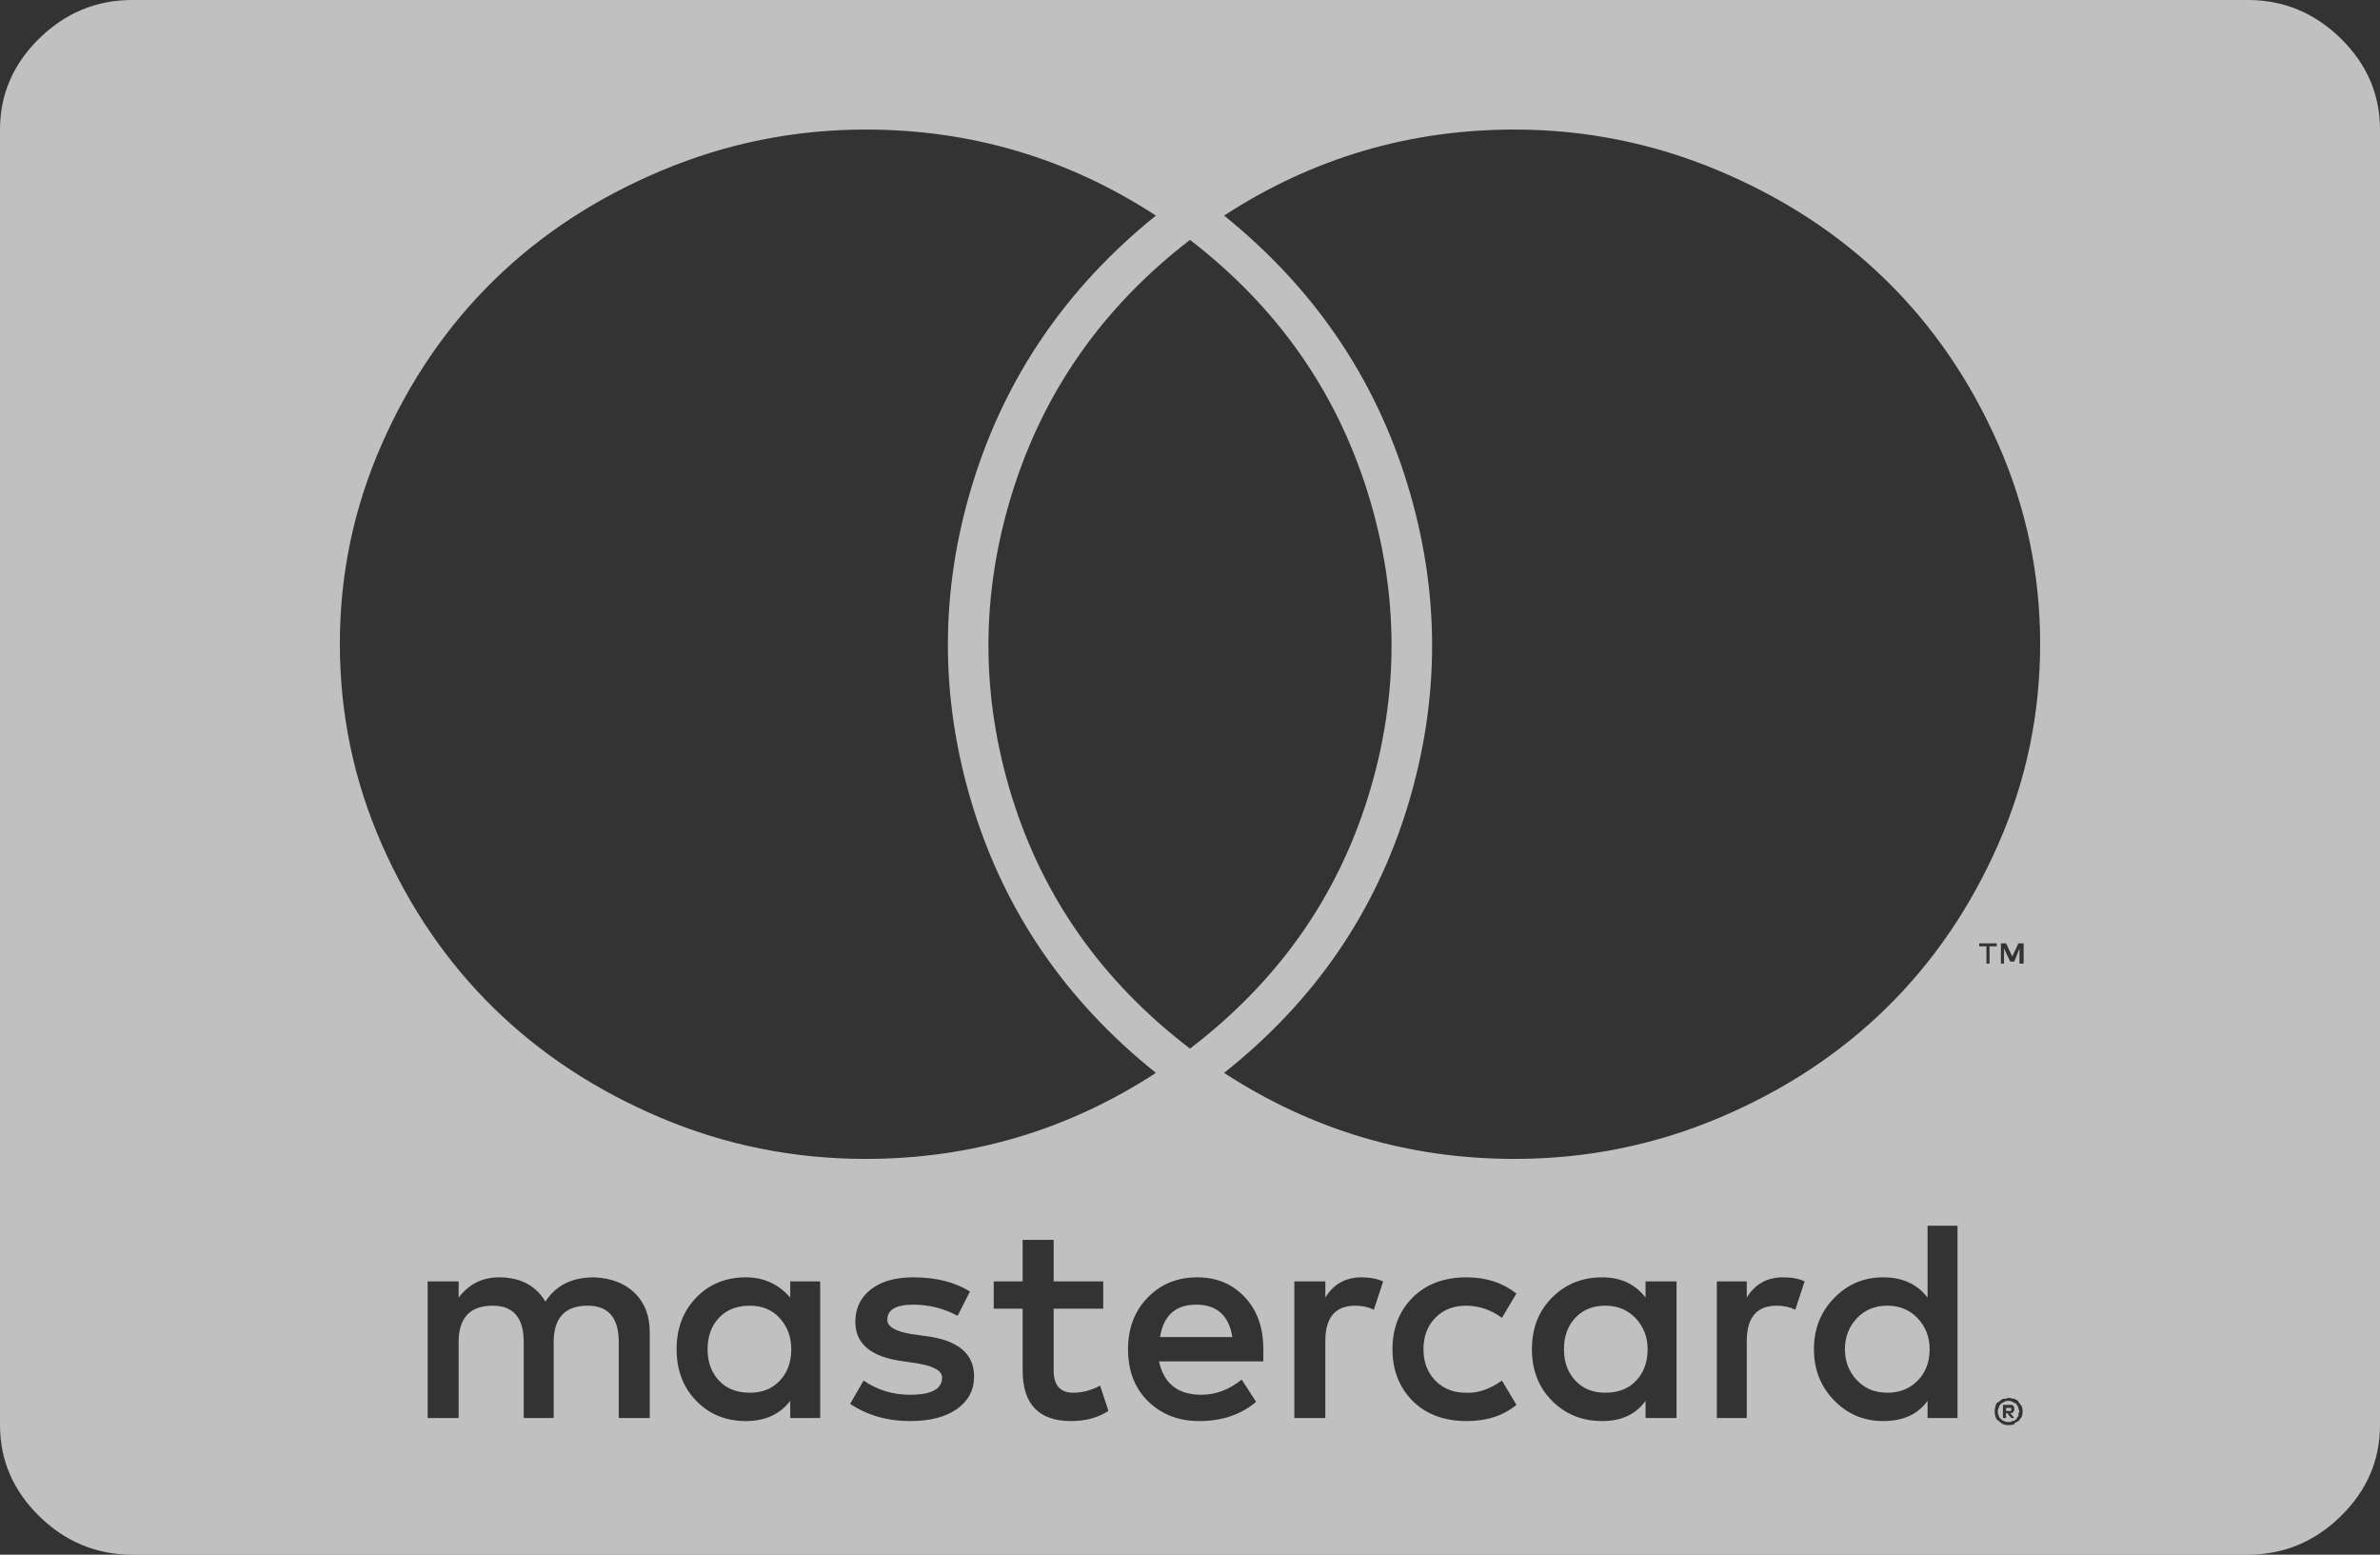 ﻿<?xml version="1.0" encoding="utf-8"?>
<svg version="1.1" xmlns:xlink="http://www.w3.org/1999/xlink" width="98px" height="64px" xmlns="http://www.w3.org/2000/svg">
  <rect width="100%" height="100%" fill="#333333" stroke="none"/>
  <defs>
    <pattern id="BGPattern" patternUnits="userSpaceOnUse" alignment="0 0" imageRepeat="None" />
    <mask fill="white" id="Clip2">
      <path d="M 40.046 19.917  C 41.393 15.528  43.91 11.847  47.596 8.875  C 43.967 6.514  39.983 5.333  35.644 5.333  C 32.723 5.333  29.923 5.896  27.243 7.021  C 24.564 8.146  22.26 9.653  20.332 11.542  C 18.403 13.431  16.865 15.681  15.717 18.292  C 14.568 20.903  13.994 23.639  13.994 26.5  C 13.994 29.389  14.568 32.139  15.717 34.75  C 16.865 37.361  18.403 39.611  20.332 41.5  C 22.26 43.389  24.557 44.896  27.222 46.021  C 29.888 47.146  32.695 47.708  35.644 47.708  C 39.983 47.708  43.967 46.528  47.596 44.167  C 43.882 41.194  41.358 37.507  40.025 33.104  C 38.692 28.701  38.7 24.306  40.046 19.917  Z M 56.316 20.271  C 55.012 16.09  52.573 12.625  49 9.875  C 45.427 12.625  42.988 16.09  41.684 20.271  C 40.38 24.451  40.373 28.625  41.663 32.792  C 42.953 36.958  45.399 40.417  49 43.167  C 52.601 40.417  55.047 36.958  56.337 32.792  C 57.627 28.625  57.62 24.451  56.316 20.271  Z M 62.356 5.333  C 58.017 5.333  54.033 6.514  50.404 8.875  C 54.09 11.847  56.607 15.535  57.954 19.938  C 59.3 24.34  59.308 28.743  57.975 33.146  C 56.642 37.549  54.118 41.222  50.404 44.167  C 54.033 46.528  58.017 47.708  62.356 47.708  C 65.305 47.708  68.112 47.146  70.778 46.021  C 73.443 44.896  75.74 43.389  77.668 41.5  C 79.597 39.611  81.135 37.361  82.283 34.75  C 83.432 32.139  84.006 29.389  84.006 26.5  C 84.006 23.639  83.432 20.903  82.283 18.292  C 81.135 15.681  79.597 13.431  77.668 11.542  C 75.74 9.653  73.436 8.146  70.757 7.021  C 68.077 5.896  65.277 5.333  62.356 5.333  Z M 81.922 39.667  L 81.922 38.958  L 82.22 38.958  L 82.22 38.833  L 81.497 38.833  L 81.497 38.958  L 81.794 38.958  L 81.794 39.667  L 81.922 39.667  Z M 83.155 39.042  L 83.155 39.667  L 83.326 39.667  L 83.326 38.833  L 83.113 38.833  L 82.858 39.375  L 82.602 38.833  L 82.39 38.833  L 82.39 39.667  L 82.517 39.667  L 82.517 39.042  L 82.773 39.583  L 82.943 39.583  L 83.155 39.042  Z M 82.815 57.958  L 82.815 58  L 82.815 58.083  L 82.73 58.083  L 82.602 58.083  L 82.602 57.958  L 82.73 57.958  L 82.815 57.958  Z M 82.645 58.167  L 82.815 58.375  L 82.943 58.375  L 82.773 58.167  L 82.858 58.167  L 82.9 58.125  C 82.929 58.097  82.943 58.056  82.943 58  C 82.943 57.944  82.929 57.903  82.9 57.875  L 82.858 57.833  L 82.73 57.833  L 82.475 57.833  L 82.475 58.375  L 82.602 58.375  L 82.602 58.167  L 82.645 58.167  Z M 29.604 56.833  C 29.292 56.5  29.136 56.069  29.136 55.542  C 29.136 55.014  29.292 54.583  29.604 54.25  C 29.916 53.917  30.341 53.75  30.88 53.75  C 31.391 53.75  31.802 53.924  32.114 54.271  C 32.426 54.618  32.582 55.042  32.582 55.542  C 32.582 56.069  32.426 56.5  32.114 56.833  C 31.802 57.167  31.391 57.333  30.88 57.333  C 30.341 57.333  29.916 57.167  29.604 56.833  Z M 47.766 55.042  C 47.908 54.153  48.405 53.708  49.255 53.708  C 50.106 53.708  50.602 54.153  50.744 55.042  L 47.766 55.042  Z M 64.865 56.833  C 64.554 56.5  64.398 56.069  64.398 55.542  C 64.398 55.014  64.554 54.583  64.865 54.25  C 65.177 53.917  65.589 53.75  66.099 53.75  C 66.609 53.75  67.028 53.924  67.354 54.271  C 67.68 54.618  67.843 55.042  67.843 55.542  C 67.843 56.069  67.687 56.5  67.375 56.833  C 67.063 57.167  66.638 57.333  66.099 57.333  C 65.589 57.333  65.177 57.167  64.865 56.833  Z M 76.456 56.812  C 76.13 56.465  75.967 56.042  75.967 55.542  C 75.967 55.042  76.13 54.618  76.456 54.271  C 76.782 53.924  77.201 53.75  77.711 53.75  C 78.221 53.75  78.64 53.924  78.966 54.271  C 79.292 54.618  79.455 55.042  79.455 55.542  C 79.455 56.069  79.292 56.5  78.966 56.833  C 78.64 57.167  78.221 57.333  77.711 57.333  C 77.201 57.333  76.782 57.16  76.456 56.812  Z M 82.858 58.5  C 82.829 58.528  82.773 58.542  82.688 58.542  C 82.631 58.542  82.574 58.528  82.517 58.5  C 82.489 58.5  82.446 58.472  82.39 58.417  C 82.333 58.361  82.305 58.319  82.305 58.292  C 82.276 58.236  82.262 58.181  82.262 58.125  C 82.262 58.042  82.276 57.986  82.305 57.958  C 82.305 57.903  82.333 57.847  82.39 57.792  L 82.432 57.75  C 82.489 57.75  82.517 57.736  82.517 57.708  C 82.574 57.681  82.631 57.667  82.688 57.667  C 82.773 57.667  82.829 57.681  82.858 57.708  L 83.028 57.792  L 83.113 57.958  L 83.113 58  C 83.141 58.056  83.155 58.097  83.155 58.125  L 83.113 58.167  L 83.113 58.292  C 83.113 58.292  83.099 58.306  83.07 58.333  L 83.028 58.417  C 82.971 58.472  82.914 58.5  82.858 58.5  Z M 25.478 55.25  L 25.478 58.375  L 26.754 58.375  L 26.754 54.833  C 26.754 54.167  26.549 53.632  26.138 53.229  C 25.726 52.826  25.166 52.611  24.457 52.583  C 23.55 52.583  22.884 52.917  22.458 53.583  C 22.061 52.917  21.423 52.583  20.544 52.583  C 19.864 52.583  19.311 52.861  18.885 53.417  L 18.885 52.75  L 17.609 52.75  L 17.609 58.375  L 18.885 58.375  L 18.885 55.25  C 18.885 54.25  19.353 53.75  20.289 53.75  C 21.14 53.75  21.565 54.25  21.565 55.25  L 21.565 58.375  L 22.799 58.375  L 22.799 55.25  C 22.799 54.25  23.266 53.75  24.202 53.75  C 25.053 53.75  25.478 54.25  25.478 55.25  Z M 32.539 57.667  L 32.539 58.375  L 33.773 58.375  L 33.773 55.542  L 33.773 52.75  L 32.539 52.75  L 32.539 53.417  C 32.057 52.861  31.447 52.583  30.71 52.583  C 29.888 52.583  29.207 52.861  28.668 53.417  C 28.13 53.972  27.86 54.681  27.86 55.542  C 27.86 56.403  28.13 57.111  28.668 57.667  C 29.207 58.222  29.888 58.5  30.71 58.5  C 31.504 58.5  32.114 58.222  32.539 57.667  Z M 39.408 58  C 39.876 57.667  40.11 57.222  40.11 56.667  C 40.11 55.722  39.444 55.167  38.111 55  L 37.516 54.917  C 36.863 54.806  36.537 54.611  36.537 54.333  C 36.537 53.917  36.892 53.708  37.601 53.708  C 38.253 53.708  38.863 53.861  39.43 54.167  L 39.94 53.167  C 39.316 52.778  38.536 52.583  37.601 52.583  C 36.863 52.583  36.282 52.75  35.857 53.083  C 35.431 53.417  35.219 53.861  35.219 54.417  C 35.219 55.333  35.885 55.875  37.218 56.042  L 37.771 56.125  C 38.451 56.236  38.792 56.431  38.792 56.708  C 38.792 57.181  38.352 57.417  37.473 57.417  C 36.764 57.417  36.126 57.222  35.559 56.833  L 35.006 57.792  C 35.715 58.264  36.537 58.5  37.473 58.5  C 38.295 58.5  38.941 58.333  39.408 58  Z M 44.109 58.5  C 44.704 58.5  45.214 58.361  45.64 58.083  L 45.299 57.042  C 44.931 57.236  44.562 57.333  44.194 57.333  C 43.655 57.333  43.385 57.028  43.385 56.417  L 43.385 53.875  L 45.427 53.875  L 45.427 52.75  L 43.385 52.75  L 43.385 51.042  L 42.109 51.042  L 42.109 52.75  L 40.918 52.75  L 40.918 53.875  L 42.109 53.875  L 42.109 56.417  C 42.109 57.806  42.776 58.5  44.109 58.5  Z M 51.254 53.396  C 50.744 52.854  50.092 52.583  49.298 52.583  C 48.475 52.583  47.795 52.861  47.256 53.417  C 46.717 53.972  46.448 54.681  46.448 55.542  C 46.448 56.431  46.724 57.146  47.277 57.688  C 47.83 58.229  48.532 58.5  49.383 58.5  C 50.319 58.5  51.098 58.236  51.722 57.708  L 51.127 56.792  C 50.616 57.208  50.063 57.417  49.468 57.417  C 48.504 57.417  47.922 56.958  47.724 56.042  L 52.02 56.042  L 52.02 55.542  C 52.02 54.653  51.765 53.938  51.254 53.396  Z M 56.954 52.75  C 56.699 52.639  56.401 52.583  56.061 52.583  C 55.409 52.583  54.912 52.861  54.572 53.417  L 54.572 52.75  L 53.296 52.75  L 53.296 58.375  L 54.572 58.375  L 54.572 55.208  C 54.572 54.236  54.983 53.75  55.806 53.75  C 56.089 53.75  56.344 53.806  56.571 53.917  L 56.954 52.75  Z M 58.166 53.417  C 57.613 53.972  57.337 54.681  57.337 55.542  C 57.337 56.403  57.613 57.111  58.166 57.667  C 58.719 58.222  59.464 58.5  60.399 58.5  C 61.222 58.5  61.902 58.278  62.441 57.833  L 61.845 56.833  C 61.335 57.194  60.839 57.361  60.357 57.333  C 59.846 57.333  59.428 57.167  59.102 56.833  C 58.776 56.5  58.613 56.069  58.613 55.542  C 58.613 55.014  58.776 54.583  59.102 54.25  C 59.428 53.917  59.846 53.75  60.357 53.75  C 60.896 53.75  61.392 53.917  61.845 54.25  L 62.441 53.25  C 61.874 52.806  61.193 52.583  60.399 52.583  C 59.464 52.583  58.719 52.861  58.166 53.417  Z M 67.758 57.667  L 67.758 58.375  L 69.034 58.375  L 69.034 55.542  L 69.034 52.75  L 67.758 52.75  L 67.758 53.417  C 67.332 52.861  66.737 52.583  65.971 52.583  C 65.149 52.583  64.461 52.861  63.908 53.417  C 63.355 53.972  63.079 54.681  63.079 55.542  C 63.079 56.403  63.355 57.111  63.908 57.667  C 64.461 58.222  65.149 58.5  65.971 58.5  C 66.765 58.5  67.361 58.222  67.758 57.667  Z M 74.308 52.75  C 74.081 52.639  73.784 52.583  73.415 52.583  C 72.763 52.583  72.266 52.861  71.926 53.417  L 71.926 52.75  L 70.693 52.75  L 70.693 58.375  L 71.926 58.375  L 71.926 55.208  C 71.926 54.236  72.337 53.75  73.16 53.75  C 73.443 53.75  73.698 53.806  73.925 53.917  L 74.308 52.75  Z M 79.37 57.667  L 79.37 58.375  L 80.603 58.375  L 80.603 55.542  L 80.603 50.458  L 79.37 50.458  L 79.37 53.417  C 78.944 52.861  78.335 52.583  77.541 52.583  C 76.747 52.583  76.073 52.868  75.52 53.438  C 74.967 54.007  74.691 54.708  74.691 55.542  C 74.691 56.375  74.967 57.076  75.52 57.646  C 76.073 58.215  76.747 58.5  77.541 58.5  C 78.363 58.5  78.973 58.222  79.37 57.667  Z M 82.815 57.562  C 82.758 57.549  82.716 57.542  82.688 57.542  L 82.602 57.583  L 82.475 57.583  C 82.418 57.611  82.361 57.653  82.305 57.708  C 82.22 57.736  82.177 57.792  82.177 57.875  C 82.149 57.931  82.135 58.014  82.135 58.125  C 82.135 58.208  82.149 58.278  82.177 58.333  C 82.177 58.389  82.22 58.444  82.305 58.5  C 82.361 58.556  82.418 58.597  82.475 58.625  C 82.532 58.653  82.602 58.667  82.688 58.667  C 82.801 58.667  82.886 58.653  82.943 58.625  C 82.943 58.597  82.971 58.569  83.028 58.542  L 83.113 58.5  C 83.141 58.472  83.184 58.417  83.24 58.333  C 83.269 58.278  83.283 58.208  83.283 58.125  C 83.283 58.014  83.269 57.931  83.24 57.875  C 83.212 57.847  83.17 57.792  83.113 57.708  C 83.113 57.681  83.084 57.653  83.028 57.625  L 82.943 57.583  C 82.914 57.583  82.872 57.576  82.815 57.562  Z M 96.384 1.583  C 97.461 2.639  98 3.889  98 5.333  L 98 58.667  C 98 60.111  97.461 61.361  96.384 62.417  C 95.306 63.472  94.03 64  92.556 64  L 5.444 64  C 3.97 64  2.694 63.472  1.616 62.417  C 0.539 61.361  0 60.111  0 58.667  L 0 5.333  C 0 3.889  0.539 2.639  1.616 1.583  C 2.694 0.528  3.97 0  5.444 0  L 92.556 0  C 94.03 0  95.306 0.528  96.384 1.583  Z " fill-rule="evenodd" />
    </mask>
  </defs>
  <g transform="matrix(1 0 0 1 -796 -2325 )">
    <path d="M 40.046 19.917  C 41.393 15.528  43.91 11.847  47.596 8.875  C 43.967 6.514  39.983 5.333  35.644 5.333  C 32.723 5.333  29.923 5.896  27.243 7.021  C 24.564 8.146  22.26 9.653  20.332 11.542  C 18.403 13.431  16.865 15.681  15.717 18.292  C 14.568 20.903  13.994 23.639  13.994 26.5  C 13.994 29.389  14.568 32.139  15.717 34.75  C 16.865 37.361  18.403 39.611  20.332 41.5  C 22.26 43.389  24.557 44.896  27.222 46.021  C 29.888 47.146  32.695 47.708  35.644 47.708  C 39.983 47.708  43.967 46.528  47.596 44.167  C 43.882 41.194  41.358 37.507  40.025 33.104  C 38.692 28.701  38.7 24.306  40.046 19.917  Z M 56.316 20.271  C 55.012 16.09  52.573 12.625  49 9.875  C 45.427 12.625  42.988 16.09  41.684 20.271  C 40.38 24.451  40.373 28.625  41.663 32.792  C 42.953 36.958  45.399 40.417  49 43.167  C 52.601 40.417  55.047 36.958  56.337 32.792  C 57.627 28.625  57.62 24.451  56.316 20.271  Z M 62.356 5.333  C 58.017 5.333  54.033 6.514  50.404 8.875  C 54.09 11.847  56.607 15.535  57.954 19.938  C 59.3 24.34  59.308 28.743  57.975 33.146  C 56.642 37.549  54.118 41.222  50.404 44.167  C 54.033 46.528  58.017 47.708  62.356 47.708  C 65.305 47.708  68.112 47.146  70.778 46.021  C 73.443 44.896  75.74 43.389  77.668 41.5  C 79.597 39.611  81.135 37.361  82.283 34.75  C 83.432 32.139  84.006 29.389  84.006 26.5  C 84.006 23.639  83.432 20.903  82.283 18.292  C 81.135 15.681  79.597 13.431  77.668 11.542  C 75.74 9.653  73.436 8.146  70.757 7.021  C 68.077 5.896  65.277 5.333  62.356 5.333  Z M 81.922 39.667  L 81.922 38.958  L 82.22 38.958  L 82.22 38.833  L 81.497 38.833  L 81.497 38.958  L 81.794 38.958  L 81.794 39.667  L 81.922 39.667  Z M 83.155 39.042  L 83.155 39.667  L 83.326 39.667  L 83.326 38.833  L 83.113 38.833  L 82.858 39.375  L 82.602 38.833  L 82.39 38.833  L 82.39 39.667  L 82.517 39.667  L 82.517 39.042  L 82.773 39.583  L 82.943 39.583  L 83.155 39.042  Z M 82.815 57.958  L 82.815 58  L 82.815 58.083  L 82.73 58.083  L 82.602 58.083  L 82.602 57.958  L 82.73 57.958  L 82.815 57.958  Z M 82.645 58.167  L 82.815 58.375  L 82.943 58.375  L 82.773 58.167  L 82.858 58.167  L 82.9 58.125  C 82.929 58.097  82.943 58.056  82.943 58  C 82.943 57.944  82.929 57.903  82.9 57.875  L 82.858 57.833  L 82.73 57.833  L 82.475 57.833  L 82.475 58.375  L 82.602 58.375  L 82.602 58.167  L 82.645 58.167  Z M 29.604 56.833  C 29.292 56.5  29.136 56.069  29.136 55.542  C 29.136 55.014  29.292 54.583  29.604 54.25  C 29.916 53.917  30.341 53.75  30.88 53.75  C 31.391 53.75  31.802 53.924  32.114 54.271  C 32.426 54.618  32.582 55.042  32.582 55.542  C 32.582 56.069  32.426 56.5  32.114 56.833  C 31.802 57.167  31.391 57.333  30.88 57.333  C 30.341 57.333  29.916 57.167  29.604 56.833  Z M 47.766 55.042  C 47.908 54.153  48.405 53.708  49.255 53.708  C 50.106 53.708  50.602 54.153  50.744 55.042  L 47.766 55.042  Z M 64.865 56.833  C 64.554 56.5  64.398 56.069  64.398 55.542  C 64.398 55.014  64.554 54.583  64.865 54.25  C 65.177 53.917  65.589 53.75  66.099 53.75  C 66.609 53.75  67.028 53.924  67.354 54.271  C 67.68 54.618  67.843 55.042  67.843 55.542  C 67.843 56.069  67.687 56.5  67.375 56.833  C 67.063 57.167  66.638 57.333  66.099 57.333  C 65.589 57.333  65.177 57.167  64.865 56.833  Z M 76.456 56.812  C 76.13 56.465  75.967 56.042  75.967 55.542  C 75.967 55.042  76.13 54.618  76.456 54.271  C 76.782 53.924  77.201 53.75  77.711 53.75  C 78.221 53.75  78.64 53.924  78.966 54.271  C 79.292 54.618  79.455 55.042  79.455 55.542  C 79.455 56.069  79.292 56.5  78.966 56.833  C 78.64 57.167  78.221 57.333  77.711 57.333  C 77.201 57.333  76.782 57.16  76.456 56.812  Z M 82.858 58.5  C 82.829 58.528  82.773 58.542  82.688 58.542  C 82.631 58.542  82.574 58.528  82.517 58.5  C 82.489 58.5  82.446 58.472  82.39 58.417  C 82.333 58.361  82.305 58.319  82.305 58.292  C 82.276 58.236  82.262 58.181  82.262 58.125  C 82.262 58.042  82.276 57.986  82.305 57.958  C 82.305 57.903  82.333 57.847  82.39 57.792  L 82.432 57.75  C 82.489 57.75  82.517 57.736  82.517 57.708  C 82.574 57.681  82.631 57.667  82.688 57.667  C 82.773 57.667  82.829 57.681  82.858 57.708  L 83.028 57.792  L 83.113 57.958  L 83.113 58  C 83.141 58.056  83.155 58.097  83.155 58.125  L 83.113 58.167  L 83.113 58.292  C 83.113 58.292  83.099 58.306  83.07 58.333  L 83.028 58.417  C 82.971 58.472  82.914 58.5  82.858 58.5  Z M 25.478 55.25  L 25.478 58.375  L 26.754 58.375  L 26.754 54.833  C 26.754 54.167  26.549 53.632  26.138 53.229  C 25.726 52.826  25.166 52.611  24.457 52.583  C 23.55 52.583  22.884 52.917  22.458 53.583  C 22.061 52.917  21.423 52.583  20.544 52.583  C 19.864 52.583  19.311 52.861  18.885 53.417  L 18.885 52.75  L 17.609 52.75  L 17.609 58.375  L 18.885 58.375  L 18.885 55.25  C 18.885 54.25  19.353 53.75  20.289 53.75  C 21.14 53.75  21.565 54.25  21.565 55.25  L 21.565 58.375  L 22.799 58.375  L 22.799 55.25  C 22.799 54.25  23.266 53.75  24.202 53.75  C 25.053 53.75  25.478 54.25  25.478 55.25  Z M 32.539 57.667  L 32.539 58.375  L 33.773 58.375  L 33.773 55.542  L 33.773 52.75  L 32.539 52.75  L 32.539 53.417  C 32.057 52.861  31.447 52.583  30.71 52.583  C 29.888 52.583  29.207 52.861  28.668 53.417  C 28.13 53.972  27.86 54.681  27.86 55.542  C 27.86 56.403  28.13 57.111  28.668 57.667  C 29.207 58.222  29.888 58.5  30.71 58.5  C 31.504 58.5  32.114 58.222  32.539 57.667  Z M 39.408 58  C 39.876 57.667  40.11 57.222  40.11 56.667  C 40.11 55.722  39.444 55.167  38.111 55  L 37.516 54.917  C 36.863 54.806  36.537 54.611  36.537 54.333  C 36.537 53.917  36.892 53.708  37.601 53.708  C 38.253 53.708  38.863 53.861  39.43 54.167  L 39.94 53.167  C 39.316 52.778  38.536 52.583  37.601 52.583  C 36.863 52.583  36.282 52.75  35.857 53.083  C 35.431 53.417  35.219 53.861  35.219 54.417  C 35.219 55.333  35.885 55.875  37.218 56.042  L 37.771 56.125  C 38.451 56.236  38.792 56.431  38.792 56.708  C 38.792 57.181  38.352 57.417  37.473 57.417  C 36.764 57.417  36.126 57.222  35.559 56.833  L 35.006 57.792  C 35.715 58.264  36.537 58.5  37.473 58.5  C 38.295 58.5  38.941 58.333  39.408 58  Z M 44.109 58.5  C 44.704 58.5  45.214 58.361  45.64 58.083  L 45.299 57.042  C 44.931 57.236  44.562 57.333  44.194 57.333  C 43.655 57.333  43.385 57.028  43.385 56.417  L 43.385 53.875  L 45.427 53.875  L 45.427 52.75  L 43.385 52.75  L 43.385 51.042  L 42.109 51.042  L 42.109 52.75  L 40.918 52.75  L 40.918 53.875  L 42.109 53.875  L 42.109 56.417  C 42.109 57.806  42.776 58.5  44.109 58.5  Z M 51.254 53.396  C 50.744 52.854  50.092 52.583  49.298 52.583  C 48.475 52.583  47.795 52.861  47.256 53.417  C 46.717 53.972  46.448 54.681  46.448 55.542  C 46.448 56.431  46.724 57.146  47.277 57.688  C 47.83 58.229  48.532 58.5  49.383 58.5  C 50.319 58.5  51.098 58.236  51.722 57.708  L 51.127 56.792  C 50.616 57.208  50.063 57.417  49.468 57.417  C 48.504 57.417  47.922 56.958  47.724 56.042  L 52.02 56.042  L 52.02 55.542  C 52.02 54.653  51.765 53.938  51.254 53.396  Z M 56.954 52.75  C 56.699 52.639  56.401 52.583  56.061 52.583  C 55.409 52.583  54.912 52.861  54.572 53.417  L 54.572 52.75  L 53.296 52.75  L 53.296 58.375  L 54.572 58.375  L 54.572 55.208  C 54.572 54.236  54.983 53.75  55.806 53.75  C 56.089 53.75  56.344 53.806  56.571 53.917  L 56.954 52.75  Z M 58.166 53.417  C 57.613 53.972  57.337 54.681  57.337 55.542  C 57.337 56.403  57.613 57.111  58.166 57.667  C 58.719 58.222  59.464 58.5  60.399 58.5  C 61.222 58.5  61.902 58.278  62.441 57.833  L 61.845 56.833  C 61.335 57.194  60.839 57.361  60.357 57.333  C 59.846 57.333  59.428 57.167  59.102 56.833  C 58.776 56.5  58.613 56.069  58.613 55.542  C 58.613 55.014  58.776 54.583  59.102 54.25  C 59.428 53.917  59.846 53.75  60.357 53.75  C 60.896 53.75  61.392 53.917  61.845 54.25  L 62.441 53.25  C 61.874 52.806  61.193 52.583  60.399 52.583  C 59.464 52.583  58.719 52.861  58.166 53.417  Z M 67.758 57.667  L 67.758 58.375  L 69.034 58.375  L 69.034 55.542  L 69.034 52.75  L 67.758 52.75  L 67.758 53.417  C 67.332 52.861  66.737 52.583  65.971 52.583  C 65.149 52.583  64.461 52.861  63.908 53.417  C 63.355 53.972  63.079 54.681  63.079 55.542  C 63.079 56.403  63.355 57.111  63.908 57.667  C 64.461 58.222  65.149 58.5  65.971 58.5  C 66.765 58.5  67.361 58.222  67.758 57.667  Z M 74.308 52.75  C 74.081 52.639  73.784 52.583  73.415 52.583  C 72.763 52.583  72.266 52.861  71.926 53.417  L 71.926 52.75  L 70.693 52.75  L 70.693 58.375  L 71.926 58.375  L 71.926 55.208  C 71.926 54.236  72.337 53.75  73.16 53.75  C 73.443 53.75  73.698 53.806  73.925 53.917  L 74.308 52.75  Z M 79.37 57.667  L 79.37 58.375  L 80.603 58.375  L 80.603 55.542  L 80.603 50.458  L 79.37 50.458  L 79.37 53.417  C 78.944 52.861  78.335 52.583  77.541 52.583  C 76.747 52.583  76.073 52.868  75.52 53.438  C 74.967 54.007  74.691 54.708  74.691 55.542  C 74.691 56.375  74.967 57.076  75.52 57.646  C 76.073 58.215  76.747 58.5  77.541 58.5  C 78.363 58.5  78.973 58.222  79.37 57.667  Z M 82.815 57.562  C 82.758 57.549  82.716 57.542  82.688 57.542  L 82.602 57.583  L 82.475 57.583  C 82.418 57.611  82.361 57.653  82.305 57.708  C 82.22 57.736  82.177 57.792  82.177 57.875  C 82.149 57.931  82.135 58.014  82.135 58.125  C 82.135 58.208  82.149 58.278  82.177 58.333  C 82.177 58.389  82.22 58.444  82.305 58.5  C 82.361 58.556  82.418 58.597  82.475 58.625  C 82.532 58.653  82.602 58.667  82.688 58.667  C 82.801 58.667  82.886 58.653  82.943 58.625  C 82.943 58.597  82.971 58.569  83.028 58.542  L 83.113 58.5  C 83.141 58.472  83.184 58.417  83.24 58.333  C 83.269 58.278  83.283 58.208  83.283 58.125  C 83.283 58.014  83.269 57.931  83.24 57.875  C 83.212 57.847  83.17 57.792  83.113 57.708  C 83.113 57.681  83.084 57.653  83.028 57.625  L 82.943 57.583  C 82.914 57.583  82.872 57.576  82.815 57.562  Z M 96.384 1.583  C 97.461 2.639  98 3.889  98 5.333  L 98 58.667  C 98 60.111  97.461 61.361  96.384 62.417  C 95.306 63.472  94.03 64  92.556 64  L 5.444 64  C 3.97 64  2.694 63.472  1.616 62.417  C 0.539 61.361  0 60.111  0 58.667  L 0 5.333  C 0 3.889  0.539 2.639  1.616 1.583  C 2.694 0.528  3.97 0  5.444 0  L 92.556 0  C 94.03 0  95.306 0.528  96.384 1.583  Z " fill-rule="nonzero" fill="rgba(255, 255, 255, 0.69)" stroke="none" transform="matrix(1 0 0 1 796 2325 )" class="fill" />
    <path d="M 40.046 19.917  C 41.393 15.528  43.91 11.847  47.596 8.875  C 43.967 6.514  39.983 5.333  35.644 5.333  C 32.723 5.333  29.923 5.896  27.243 7.021  C 24.564 8.146  22.26 9.653  20.332 11.542  C 18.403 13.431  16.865 15.681  15.717 18.292  C 14.568 20.903  13.994 23.639  13.994 26.5  C 13.994 29.389  14.568 32.139  15.717 34.75  C 16.865 37.361  18.403 39.611  20.332 41.5  C 22.26 43.389  24.557 44.896  27.222 46.021  C 29.888 47.146  32.695 47.708  35.644 47.708  C 39.983 47.708  43.967 46.528  47.596 44.167  C 43.882 41.194  41.358 37.507  40.025 33.104  C 38.692 28.701  38.7 24.306  40.046 19.917  Z " stroke-width="0" stroke-dasharray="0" stroke="rgba(255, 255, 255, 0)" fill="none" transform="matrix(1 0 0 1 796 2325 )" class="stroke" mask="url(#Clip2)" />
    <path d="M 56.316 20.271  C 55.012 16.09  52.573 12.625  49 9.875  C 45.427 12.625  42.988 16.09  41.684 20.271  C 40.38 24.451  40.373 28.625  41.663 32.792  C 42.953 36.958  45.399 40.417  49 43.167  C 52.601 40.417  55.047 36.958  56.337 32.792  C 57.627 28.625  57.62 24.451  56.316 20.271  Z " stroke-width="0" stroke-dasharray="0" stroke="rgba(255, 255, 255, 0)" fill="none" transform="matrix(1 0 0 1 796 2325 )" class="stroke" mask="url(#Clip2)" />
    <path d="M 62.356 5.333  C 58.017 5.333  54.033 6.514  50.404 8.875  C 54.09 11.847  56.607 15.535  57.954 19.938  C 59.3 24.34  59.308 28.743  57.975 33.146  C 56.642 37.549  54.118 41.222  50.404 44.167  C 54.033 46.528  58.017 47.708  62.356 47.708  C 65.305 47.708  68.112 47.146  70.778 46.021  C 73.443 44.896  75.74 43.389  77.668 41.5  C 79.597 39.611  81.135 37.361  82.283 34.75  C 83.432 32.139  84.006 29.389  84.006 26.5  C 84.006 23.639  83.432 20.903  82.283 18.292  C 81.135 15.681  79.597 13.431  77.668 11.542  C 75.74 9.653  73.436 8.146  70.757 7.021  C 68.077 5.896  65.277 5.333  62.356 5.333  Z " stroke-width="0" stroke-dasharray="0" stroke="rgba(255, 255, 255, 0)" fill="none" transform="matrix(1 0 0 1 796 2325 )" class="stroke" mask="url(#Clip2)" />
    <path d="M 81.922 39.667  L 81.922 38.958  L 82.22 38.958  L 82.22 38.833  L 81.497 38.833  L 81.497 38.958  L 81.794 38.958  L 81.794 39.667  L 81.922 39.667  Z " stroke-width="0" stroke-dasharray="0" stroke="rgba(255, 255, 255, 0)" fill="none" transform="matrix(1 0 0 1 796 2325 )" class="stroke" mask="url(#Clip2)" />
    <path d="M 83.155 39.042  L 83.155 39.667  L 83.326 39.667  L 83.326 38.833  L 83.113 38.833  L 82.858 39.375  L 82.602 38.833  L 82.39 38.833  L 82.39 39.667  L 82.517 39.667  L 82.517 39.042  L 82.773 39.583  L 82.943 39.583  L 83.155 39.042  Z " stroke-width="0" stroke-dasharray="0" stroke="rgba(255, 255, 255, 0)" fill="none" transform="matrix(1 0 0 1 796 2325 )" class="stroke" mask="url(#Clip2)" />
    <path d="M 82.815 57.958  L 82.815 58  L 82.815 58.083  L 82.73 58.083  L 82.602 58.083  L 82.602 57.958  L 82.73 57.958  L 82.815 57.958  Z " stroke-width="0" stroke-dasharray="0" stroke="rgba(255, 255, 255, 0)" fill="none" transform="matrix(1 0 0 1 796 2325 )" class="stroke" mask="url(#Clip2)" />
    <path d="M 82.645 58.167  L 82.815 58.375  L 82.943 58.375  L 82.773 58.167  L 82.858 58.167  L 82.9 58.125  C 82.929 58.097  82.943 58.056  82.943 58  C 82.943 57.944  82.929 57.903  82.9 57.875  L 82.858 57.833  L 82.73 57.833  L 82.475 57.833  L 82.475 58.375  L 82.602 58.375  L 82.602 58.167  L 82.645 58.167  Z " stroke-width="0" stroke-dasharray="0" stroke="rgba(255, 255, 255, 0)" fill="none" transform="matrix(1 0 0 1 796 2325 )" class="stroke" mask="url(#Clip2)" />
    <path d="M 29.604 56.833  C 29.292 56.5  29.136 56.069  29.136 55.542  C 29.136 55.014  29.292 54.583  29.604 54.25  C 29.916 53.917  30.341 53.75  30.88 53.75  C 31.391 53.75  31.802 53.924  32.114 54.271  C 32.426 54.618  32.582 55.042  32.582 55.542  C 32.582 56.069  32.426 56.5  32.114 56.833  C 31.802 57.167  31.391 57.333  30.88 57.333  C 30.341 57.333  29.916 57.167  29.604 56.833  Z " stroke-width="0" stroke-dasharray="0" stroke="rgba(255, 255, 255, 0)" fill="none" transform="matrix(1 0 0 1 796 2325 )" class="stroke" mask="url(#Clip2)" />
    <path d="M 47.766 55.042  C 47.908 54.153  48.405 53.708  49.255 53.708  C 50.106 53.708  50.602 54.153  50.744 55.042  L 47.766 55.042  Z " stroke-width="0" stroke-dasharray="0" stroke="rgba(255, 255, 255, 0)" fill="none" transform="matrix(1 0 0 1 796 2325 )" class="stroke" mask="url(#Clip2)" />
    <path d="M 64.865 56.833  C 64.554 56.5  64.398 56.069  64.398 55.542  C 64.398 55.014  64.554 54.583  64.865 54.25  C 65.177 53.917  65.589 53.75  66.099 53.75  C 66.609 53.75  67.028 53.924  67.354 54.271  C 67.68 54.618  67.843 55.042  67.843 55.542  C 67.843 56.069  67.687 56.5  67.375 56.833  C 67.063 57.167  66.638 57.333  66.099 57.333  C 65.589 57.333  65.177 57.167  64.865 56.833  Z " stroke-width="0" stroke-dasharray="0" stroke="rgba(255, 255, 255, 0)" fill="none" transform="matrix(1 0 0 1 796 2325 )" class="stroke" mask="url(#Clip2)" />
    <path d="M 76.456 56.812  C 76.13 56.465  75.967 56.042  75.967 55.542  C 75.967 55.042  76.13 54.618  76.456 54.271  C 76.782 53.924  77.201 53.75  77.711 53.75  C 78.221 53.75  78.64 53.924  78.966 54.271  C 79.292 54.618  79.455 55.042  79.455 55.542  C 79.455 56.069  79.292 56.5  78.966 56.833  C 78.64 57.167  78.221 57.333  77.711 57.333  C 77.201 57.333  76.782 57.16  76.456 56.812  Z " stroke-width="0" stroke-dasharray="0" stroke="rgba(255, 255, 255, 0)" fill="none" transform="matrix(1 0 0 1 796 2325 )" class="stroke" mask="url(#Clip2)" />
    <path d="M 82.858 58.5  C 82.829 58.528  82.773 58.542  82.688 58.542  C 82.631 58.542  82.574 58.528  82.517 58.5  C 82.489 58.5  82.446 58.472  82.39 58.417  C 82.333 58.361  82.305 58.319  82.305 58.292  C 82.276 58.236  82.262 58.181  82.262 58.125  C 82.262 58.042  82.276 57.986  82.305 57.958  C 82.305 57.903  82.333 57.847  82.39 57.792  L 82.432 57.75  C 82.489 57.75  82.517 57.736  82.517 57.708  C 82.574 57.681  82.631 57.667  82.688 57.667  C 82.773 57.667  82.829 57.681  82.858 57.708  L 83.028 57.792  L 83.113 57.958  L 83.113 58  C 83.141 58.056  83.155 58.097  83.155 58.125  L 83.113 58.167  L 83.113 58.292  C 83.113 58.292  83.099 58.306  83.07 58.333  L 83.028 58.417  C 82.971 58.472  82.914 58.5  82.858 58.5  Z " stroke-width="0" stroke-dasharray="0" stroke="rgba(255, 255, 255, 0)" fill="none" transform="matrix(1 0 0 1 796 2325 )" class="stroke" mask="url(#Clip2)" />
    <path d="M 25.478 55.25  L 25.478 58.375  L 26.754 58.375  L 26.754 54.833  C 26.754 54.167  26.549 53.632  26.138 53.229  C 25.726 52.826  25.166 52.611  24.457 52.583  C 23.55 52.583  22.884 52.917  22.458 53.583  C 22.061 52.917  21.423 52.583  20.544 52.583  C 19.864 52.583  19.311 52.861  18.885 53.417  L 18.885 52.75  L 17.609 52.75  L 17.609 58.375  L 18.885 58.375  L 18.885 55.25  C 18.885 54.25  19.353 53.75  20.289 53.75  C 21.14 53.75  21.565 54.25  21.565 55.25  L 21.565 58.375  L 22.799 58.375  L 22.799 55.25  C 22.799 54.25  23.266 53.75  24.202 53.75  C 25.053 53.75  25.478 54.25  25.478 55.25  Z " stroke-width="0" stroke-dasharray="0" stroke="rgba(255, 255, 255, 0)" fill="none" transform="matrix(1 0 0 1 796 2325 )" class="stroke" mask="url(#Clip2)" />
    <path d="M 32.539 57.667  L 32.539 58.375  L 33.773 58.375  L 33.773 55.542  L 33.773 52.75  L 32.539 52.75  L 32.539 53.417  C 32.057 52.861  31.447 52.583  30.71 52.583  C 29.888 52.583  29.207 52.861  28.668 53.417  C 28.13 53.972  27.86 54.681  27.86 55.542  C 27.86 56.403  28.13 57.111  28.668 57.667  C 29.207 58.222  29.888 58.5  30.71 58.5  C 31.504 58.5  32.114 58.222  32.539 57.667  Z " stroke-width="0" stroke-dasharray="0" stroke="rgba(255, 255, 255, 0)" fill="none" transform="matrix(1 0 0 1 796 2325 )" class="stroke" mask="url(#Clip2)" />
    <path d="M 39.408 58  C 39.876 57.667  40.11 57.222  40.11 56.667  C 40.11 55.722  39.444 55.167  38.111 55  L 37.516 54.917  C 36.863 54.806  36.537 54.611  36.537 54.333  C 36.537 53.917  36.892 53.708  37.601 53.708  C 38.253 53.708  38.863 53.861  39.43 54.167  L 39.94 53.167  C 39.316 52.778  38.536 52.583  37.601 52.583  C 36.863 52.583  36.282 52.75  35.857 53.083  C 35.431 53.417  35.219 53.861  35.219 54.417  C 35.219 55.333  35.885 55.875  37.218 56.042  L 37.771 56.125  C 38.451 56.236  38.792 56.431  38.792 56.708  C 38.792 57.181  38.352 57.417  37.473 57.417  C 36.764 57.417  36.126 57.222  35.559 56.833  L 35.006 57.792  C 35.715 58.264  36.537 58.5  37.473 58.5  C 38.295 58.5  38.941 58.333  39.408 58  Z " stroke-width="0" stroke-dasharray="0" stroke="rgba(255, 255, 255, 0)" fill="none" transform="matrix(1 0 0 1 796 2325 )" class="stroke" mask="url(#Clip2)" />
    <path d="M 44.109 58.5  C 44.704 58.5  45.214 58.361  45.64 58.083  L 45.299 57.042  C 44.931 57.236  44.562 57.333  44.194 57.333  C 43.655 57.333  43.385 57.028  43.385 56.417  L 43.385 53.875  L 45.427 53.875  L 45.427 52.75  L 43.385 52.75  L 43.385 51.042  L 42.109 51.042  L 42.109 52.75  L 40.918 52.75  L 40.918 53.875  L 42.109 53.875  L 42.109 56.417  C 42.109 57.806  42.776 58.5  44.109 58.5  Z " stroke-width="0" stroke-dasharray="0" stroke="rgba(255, 255, 255, 0)" fill="none" transform="matrix(1 0 0 1 796 2325 )" class="stroke" mask="url(#Clip2)" />
    <path d="M 51.254 53.396  C 50.744 52.854  50.092 52.583  49.298 52.583  C 48.475 52.583  47.795 52.861  47.256 53.417  C 46.717 53.972  46.448 54.681  46.448 55.542  C 46.448 56.431  46.724 57.146  47.277 57.688  C 47.83 58.229  48.532 58.5  49.383 58.5  C 50.319 58.5  51.098 58.236  51.722 57.708  L 51.127 56.792  C 50.616 57.208  50.063 57.417  49.468 57.417  C 48.504 57.417  47.922 56.958  47.724 56.042  L 52.02 56.042  L 52.02 55.542  C 52.02 54.653  51.765 53.938  51.254 53.396  Z " stroke-width="0" stroke-dasharray="0" stroke="rgba(255, 255, 255, 0)" fill="none" transform="matrix(1 0 0 1 796 2325 )" class="stroke" mask="url(#Clip2)" />
    <path d="M 56.954 52.75  C 56.699 52.639  56.401 52.583  56.061 52.583  C 55.409 52.583  54.912 52.861  54.572 53.417  L 54.572 52.75  L 53.296 52.75  L 53.296 58.375  L 54.572 58.375  L 54.572 55.208  C 54.572 54.236  54.983 53.75  55.806 53.75  C 56.089 53.75  56.344 53.806  56.571 53.917  L 56.954 52.75  Z " stroke-width="0" stroke-dasharray="0" stroke="rgba(255, 255, 255, 0)" fill="none" transform="matrix(1 0 0 1 796 2325 )" class="stroke" mask="url(#Clip2)" />
    <path d="M 58.166 53.417  C 57.613 53.972  57.337 54.681  57.337 55.542  C 57.337 56.403  57.613 57.111  58.166 57.667  C 58.719 58.222  59.464 58.5  60.399 58.5  C 61.222 58.5  61.902 58.278  62.441 57.833  L 61.845 56.833  C 61.335 57.194  60.839 57.361  60.357 57.333  C 59.846 57.333  59.428 57.167  59.102 56.833  C 58.776 56.5  58.613 56.069  58.613 55.542  C 58.613 55.014  58.776 54.583  59.102 54.25  C 59.428 53.917  59.846 53.75  60.357 53.75  C 60.896 53.75  61.392 53.917  61.845 54.25  L 62.441 53.25  C 61.874 52.806  61.193 52.583  60.399 52.583  C 59.464 52.583  58.719 52.861  58.166 53.417  Z " stroke-width="0" stroke-dasharray="0" stroke="rgba(255, 255, 255, 0)" fill="none" transform="matrix(1 0 0 1 796 2325 )" class="stroke" mask="url(#Clip2)" />
    <path d="M 67.758 57.667  L 67.758 58.375  L 69.034 58.375  L 69.034 55.542  L 69.034 52.75  L 67.758 52.75  L 67.758 53.417  C 67.332 52.861  66.737 52.583  65.971 52.583  C 65.149 52.583  64.461 52.861  63.908 53.417  C 63.355 53.972  63.079 54.681  63.079 55.542  C 63.079 56.403  63.355 57.111  63.908 57.667  C 64.461 58.222  65.149 58.5  65.971 58.5  C 66.765 58.5  67.361 58.222  67.758 57.667  Z " stroke-width="0" stroke-dasharray="0" stroke="rgba(255, 255, 255, 0)" fill="none" transform="matrix(1 0 0 1 796 2325 )" class="stroke" mask="url(#Clip2)" />
    <path d="M 74.308 52.75  C 74.081 52.639  73.784 52.583  73.415 52.583  C 72.763 52.583  72.266 52.861  71.926 53.417  L 71.926 52.75  L 70.693 52.75  L 70.693 58.375  L 71.926 58.375  L 71.926 55.208  C 71.926 54.236  72.337 53.75  73.16 53.75  C 73.443 53.75  73.698 53.806  73.925 53.917  L 74.308 52.75  Z " stroke-width="0" stroke-dasharray="0" stroke="rgba(255, 255, 255, 0)" fill="none" transform="matrix(1 0 0 1 796 2325 )" class="stroke" mask="url(#Clip2)" />
    <path d="M 79.37 57.667  L 79.37 58.375  L 80.603 58.375  L 80.603 55.542  L 80.603 50.458  L 79.37 50.458  L 79.37 53.417  C 78.944 52.861  78.335 52.583  77.541 52.583  C 76.747 52.583  76.073 52.868  75.52 53.438  C 74.967 54.007  74.691 54.708  74.691 55.542  C 74.691 56.375  74.967 57.076  75.52 57.646  C 76.073 58.215  76.747 58.5  77.541 58.5  C 78.363 58.5  78.973 58.222  79.37 57.667  Z " stroke-width="0" stroke-dasharray="0" stroke="rgba(255, 255, 255, 0)" fill="none" transform="matrix(1 0 0 1 796 2325 )" class="stroke" mask="url(#Clip2)" />
    <path d="M 82.815 57.562  C 82.758 57.549  82.716 57.542  82.688 57.542  L 82.602 57.583  L 82.475 57.583  C 82.418 57.611  82.361 57.653  82.305 57.708  C 82.22 57.736  82.177 57.792  82.177 57.875  C 82.149 57.931  82.135 58.014  82.135 58.125  C 82.135 58.208  82.149 58.278  82.177 58.333  C 82.177 58.389  82.22 58.444  82.305 58.5  C 82.361 58.556  82.418 58.597  82.475 58.625  C 82.532 58.653  82.602 58.667  82.688 58.667  C 82.801 58.667  82.886 58.653  82.943 58.625  C 82.943 58.597  82.971 58.569  83.028 58.542  L 83.113 58.5  C 83.141 58.472  83.184 58.417  83.24 58.333  C 83.269 58.278  83.283 58.208  83.283 58.125  C 83.283 58.014  83.269 57.931  83.24 57.875  C 83.212 57.847  83.17 57.792  83.113 57.708  C 83.113 57.681  83.084 57.653  83.028 57.625  L 82.943 57.583  C 82.914 57.583  82.872 57.576  82.815 57.562  Z " stroke-width="0" stroke-dasharray="0" stroke="rgba(255, 255, 255, 0)" fill="none" transform="matrix(1 0 0 1 796 2325 )" class="stroke" mask="url(#Clip2)" />
    <path d="M 96.384 1.583  C 97.461 2.639  98 3.889  98 5.333  L 98 58.667  C 98 60.111  97.461 61.361  96.384 62.417  C 95.306 63.472  94.03 64  92.556 64  L 5.444 64  C 3.97 64  2.694 63.472  1.616 62.417  C 0.539 61.361  0 60.111  0 58.667  L 0 5.333  C 0 3.889  0.539 2.639  1.616 1.583  C 2.694 0.528  3.97 0  5.444 0  L 92.556 0  C 94.03 0  95.306 0.528  96.384 1.583  Z " stroke-width="0" stroke-dasharray="0" stroke="rgba(255, 255, 255, 0)" fill="none" transform="matrix(1 0 0 1 796 2325 )" class="stroke" mask="url(#Clip2)" />
  </g>
</svg>